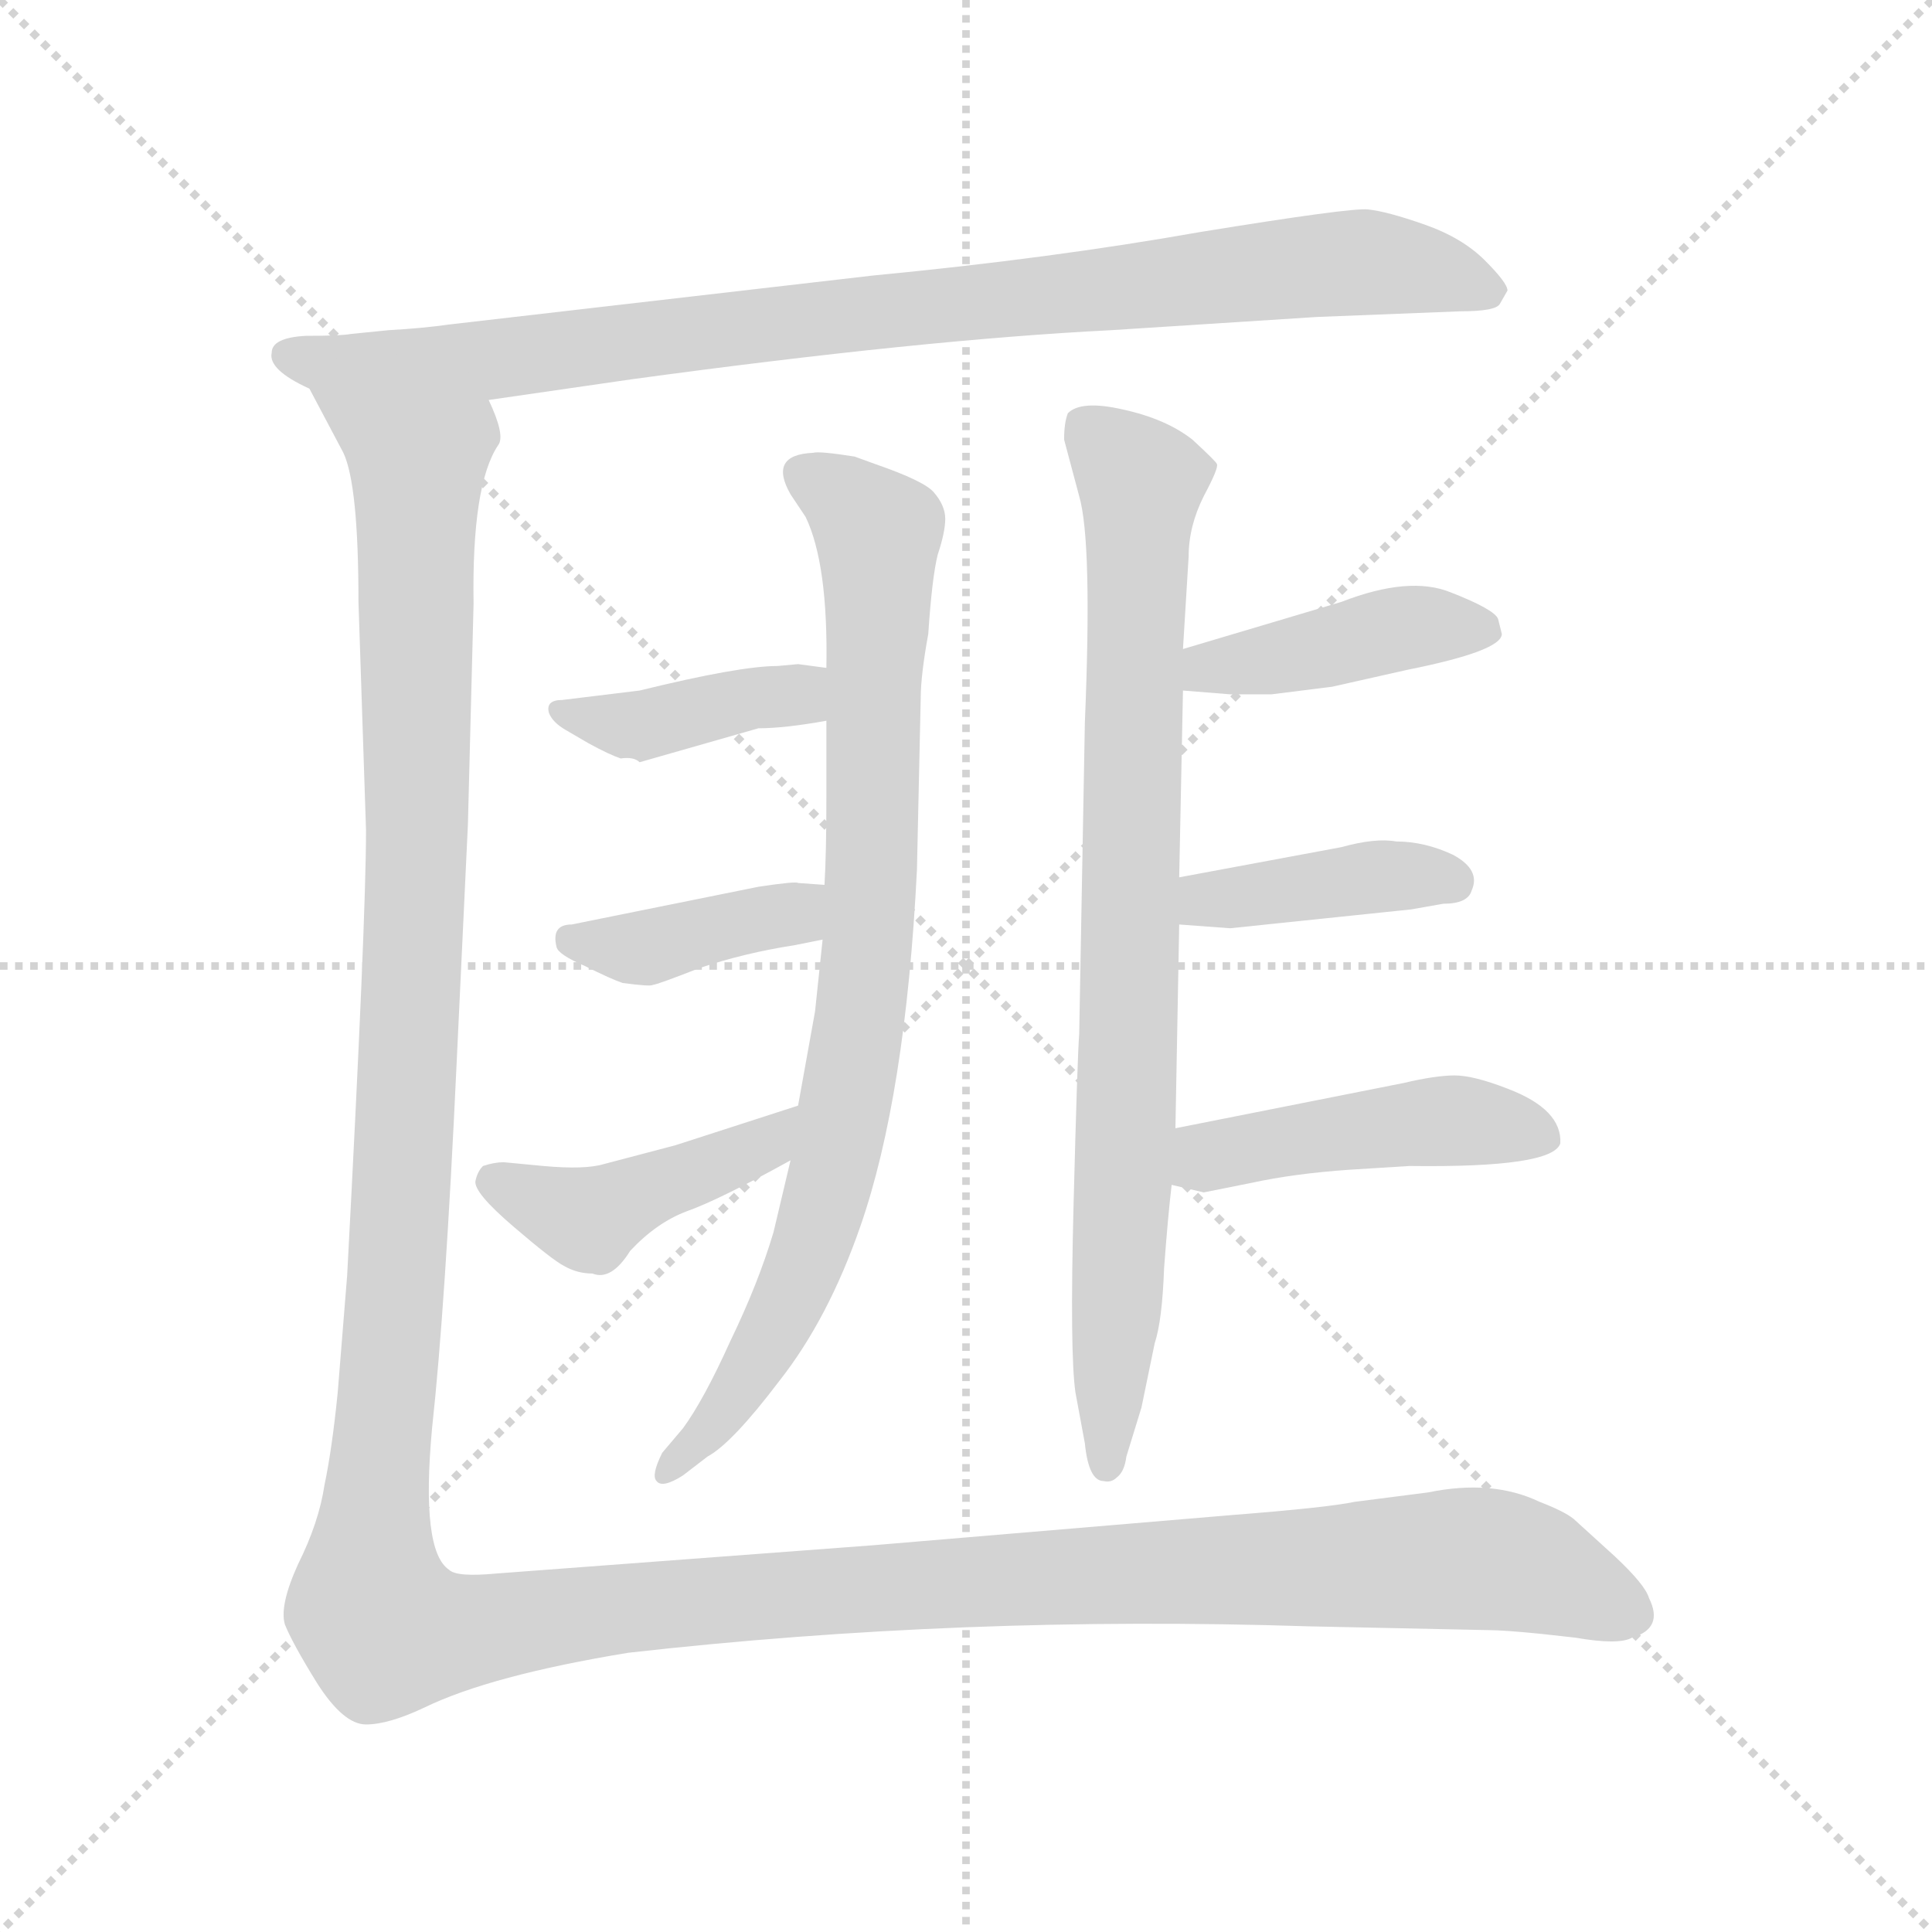 <svg xmlns="http://www.w3.org/2000/svg" version="1.1" viewBox="0 0 1024 1024">
  <g stroke="lightgray" stroke-dasharray="1,1" stroke-width="1" transform="scale(4, 4)">
    <line x1="0" y1="0" x2="256" y2="256" />
    <line x1="256" y1="0" x2="0" y2="256" />
    <line x1="128" y1="0" x2="128" y2="256" />
    <line x1="0" y1="128" x2="256" y2="128" />
  </g>
  <g transform="scale(1.0, -1.0) translate(0.0, -790.00)">
    <style type="text/css">
      
        @keyframes keyframes0 {
          from {
            stroke: blue;
            stroke-dashoffset: 899;
            stroke-width: 128;
          }
          75% {
            animation-timing-function: step-end;
            stroke: blue;
            stroke-dashoffset: 0;
            stroke-width: 128;
          }
          to {
            stroke: black;
            stroke-width: 1024;
          }
        }
        #make-me-a-hanzi-animation-0 {
          animation: keyframes0 0.982s both;
          animation-delay: 0s;
          animation-timing-function: linear;
        }
      
        @keyframes keyframes1 {
          from {
            stroke: blue;
            stroke-dashoffset: 828;
            stroke-width: 128;
          }
          73% {
            animation-timing-function: step-end;
            stroke: blue;
            stroke-dashoffset: 0;
            stroke-width: 128;
          }
          to {
            stroke: black;
            stroke-width: 1024;
          }
        }
        #make-me-a-hanzi-animation-1 {
          animation: keyframes1 0.924s both;
          animation-delay: 0.982s;
          animation-timing-function: linear;
        }
      
        @keyframes keyframes2 {
          from {
            stroke: blue;
            stroke-dashoffset: 392;
            stroke-width: 128;
          }
          56% {
            animation-timing-function: step-end;
            stroke: blue;
            stroke-dashoffset: 0;
            stroke-width: 128;
          }
          to {
            stroke: black;
            stroke-width: 1024;
          }
        }
        #make-me-a-hanzi-animation-2 {
          animation: keyframes2 0.569s both;
          animation-delay: 1.905s;
          animation-timing-function: linear;
        }
      
        @keyframes keyframes3 {
          from {
            stroke: blue;
            stroke-dashoffset: 387;
            stroke-width: 128;
          }
          56% {
            animation-timing-function: step-end;
            stroke: blue;
            stroke-dashoffset: 0;
            stroke-width: 128;
          }
          to {
            stroke: black;
            stroke-width: 1024;
          }
        }
        #make-me-a-hanzi-animation-3 {
          animation: keyframes3 0.565s both;
          animation-delay: 2.474s;
          animation-timing-function: linear;
        }
      
        @keyframes keyframes4 {
          from {
            stroke: blue;
            stroke-dashoffset: 429;
            stroke-width: 128;
          }
          58% {
            animation-timing-function: step-end;
            stroke: blue;
            stroke-dashoffset: 0;
            stroke-width: 128;
          }
          to {
            stroke: black;
            stroke-width: 1024;
          }
        }
        #make-me-a-hanzi-animation-4 {
          animation: keyframes4 0.599s both;
          animation-delay: 3.039s;
          animation-timing-function: linear;
        }
      
        @keyframes keyframes5 {
          from {
            stroke: blue;
            stroke-dashoffset: 819;
            stroke-width: 128;
          }
          73% {
            animation-timing-function: step-end;
            stroke: blue;
            stroke-dashoffset: 0;
            stroke-width: 128;
          }
          to {
            stroke: black;
            stroke-width: 1024;
          }
        }
        #make-me-a-hanzi-animation-5 {
          animation: keyframes5 0.917s both;
          animation-delay: 3.639s;
          animation-timing-function: linear;
        }
      
        @keyframes keyframes6 {
          from {
            stroke: blue;
            stroke-dashoffset: 415;
            stroke-width: 128;
          }
          57% {
            animation-timing-function: step-end;
            stroke: blue;
            stroke-dashoffset: 0;
            stroke-width: 128;
          }
          to {
            stroke: black;
            stroke-width: 1024;
          }
        }
        #make-me-a-hanzi-animation-6 {
          animation: keyframes6 0.588s both;
          animation-delay: 4.555s;
          animation-timing-function: linear;
        }
      
        @keyframes keyframes7 {
          from {
            stroke: blue;
            stroke-dashoffset: 397;
            stroke-width: 128;
          }
          56% {
            animation-timing-function: step-end;
            stroke: blue;
            stroke-dashoffset: 0;
            stroke-width: 128;
          }
          to {
            stroke: black;
            stroke-width: 1024;
          }
        }
        #make-me-a-hanzi-animation-7 {
          animation: keyframes7 0.573s both;
          animation-delay: 5.143s;
          animation-timing-function: linear;
        }
      
        @keyframes keyframes8 {
          from {
            stroke: blue;
            stroke-dashoffset: 451;
            stroke-width: 128;
          }
          59% {
            animation-timing-function: step-end;
            stroke: blue;
            stroke-dashoffset: 0;
            stroke-width: 128;
          }
          to {
            stroke: black;
            stroke-width: 1024;
          }
        }
        #make-me-a-hanzi-animation-8 {
          animation: keyframes8 0.617s both;
          animation-delay: 5.716s;
          animation-timing-function: linear;
        }
      
        @keyframes keyframes9 {
          from {
            stroke: blue;
            stroke-dashoffset: 1604;
            stroke-width: 128;
          }
          84% {
            animation-timing-function: step-end;
            stroke: blue;
            stroke-dashoffset: 0;
            stroke-width: 128;
          }
          to {
            stroke: black;
            stroke-width: 1024;
          }
        }
        #make-me-a-hanzi-animation-9 {
          animation: keyframes9 1.555s both;
          animation-delay: 6.333s;
          animation-timing-function: linear;
        }
      
    </style>
    
      <path d="M 206 615 L 186 613 Q 181 612 162 612 Q 144 611 144 603 Q 142 594 164 584 L 259 578 L 335 589 Q 489 610 589 615 L 698 622 L 774 625 Q 793 625 795 629 L 799 636 Q 799 640 787 652 Q 775 664 755 671 Q 735 678 725 679 Q 716 680 636 667 Q 557 653 463 644 L 238 618 Q 224 616 206 615 Z" fill="lightgray" />
    
      <path d="M 438 408 L 438 367 Q 438 338 437 321 L 436 292 L 432 254 L 423 204 L 419 175 L 410 137 Q 402 110 387 79 Q 373 48 362 33 L 351 20 Q 345 8 348 5 Q 351 1 362 8 L 375 18 Q 388 25 413 58 Q 439 91 456 140 Q 480 209 486 329 L 488 420 Q 488 432 492 454 Q 494 484 497 496 Q 501 508 501 515 Q 501 522 495 529 Q 490 535 464 544 L 453 548 Q 434 551 431 550 Q 407 549 419 528 L 427 516 Q 439 491 438 436 L 438 408 Z" fill="lightgray" />
    
      <path d="M 423 438 L 412 437 Q 392 437 339 424 L 298 419 Q 289 419 291 412 Q 293 407 300 403 L 312 396 Q 323 390 329 388 Q 336 389 339 386 L 402 404 Q 416 404 438 408 C 468 413 468 432 438 436 L 423 438 Z" fill="lightgray" />
    
      <path d="M 437 321 L 423 322 Q 422 323 402 320 L 303 300 Q 292 300 295 288 Q 296 284 310 278 Q 324 271 330 269 Q 345 267 346 268 Q 348 268 371 277 Q 395 285 421 289 L 436 292 C 465 298 467 319 437 321 Z" fill="lightgray" />
    
      <path d="M 423 204 L 358 183 L 320 173 Q 310 170 288 172 L 267 174 Q 262 174 256 172 Q 253 169 252 164 Q 251 158 272 140 Q 293 122 299 119 Q 306 115 314 115 Q 324 111 334 127 Q 348 142 364 148 Q 381 154 419 175 C 445 189 452 213 423 204 Z" fill="lightgray" />
    
      <path d="M 564 557 L 572 527 Q 579 503 575 407 L 572 242 Q 571 229 569 151 Q 567 73 570 52 L 575 25 Q 577 5 585 5 Q 589 4 592 7 Q 596 10 597 18 L 605 44 L 612 78 Q 616 90 617 118 Q 619 145 621 162 L 623 192 L 625 300 L 625 325 L 627 424 L 627 446 L 630 495 Q 630 511 638 527 Q 646 542 645 544 Q 645 545 632 557 Q 618 568 595 573 Q 573 578 566 571 Q 564 566 564 557 Z" fill="lightgray" />
    
      <path d="M 627 424 L 652 422 L 674 422 L 706 426 L 746 435 Q 796 445 796 454 L 794 462 Q 792 467 769 476 Q 747 485 711 471 L 627 446 C 598 437 597 426 627 424 Z" fill="lightgray" />
    
      <path d="M 625 300 L 652 298 L 748 308 L 765 311 Q 778 311 780 318 Q 785 329 770 337 Q 755 344 740 344 Q 729 346 711 341 L 625 325 C 596 320 595 302 625 300 Z" fill="lightgray" />
    
      <path d="M 621 162 L 638 158 L 663 163 Q 686 168 715 170 L 747 172 Q 823 171 827 184 Q 828 202 799 213 Q 781 220 771 220 Q 761 220 744 216 L 623 192 C 594 186 592 169 621 162 Z" fill="lightgray" />
    
      <path d="M 164 584 L 182 550 Q 190 533 190 471 L 194 350 Q 194 302 184 114 L 179 52 Q 176 22 172 3 Q 169 -17 158 -39 Q 148 -61 151 -71 Q 155 -81 168 -102 Q 182 -124 194 -124 Q 206 -124 225 -115 Q 260 -98 333 -86 Q 510 -66 694 -72 L 789 -74 Q 797 -74 817 -76 L 835 -78 Q 858 -82 865 -78 Q 882 -73 874 -57 Q 872 -50 856 -35 L 834 -15 Q 829 -11 816 -6 Q 791 6 757 -1 L 718 -6 Q 704 -9 653 -13 L 463 -29 L 263 -44 Q 242 -46 238 -42 Q 223 -32 229 33 Q 236 97 242 226 L 248 353 L 251 470 Q 250 533 264 554 Q 268 559 259 578 C 261 608 150 611 164 584 Z" fill="lightgray" />
    
    
      <clipPath id="make-me-a-hanzi-clip-0">
        <path d="M 206 615 L 186 613 Q 181 612 162 612 Q 144 611 144 603 Q 142 594 164 584 L 259 578 L 335 589 Q 489 610 589 615 L 698 622 L 774 625 Q 793 625 795 629 L 799 636 Q 799 640 787 652 Q 775 664 755 671 Q 735 678 725 679 Q 716 680 636 667 Q 557 653 463 644 L 238 618 Q 224 616 206 615 Z" />
      </clipPath>
      <path clip-path="url(#make-me-a-hanzi-clip-0)" d="M 153 601 L 252 598 L 718 651 L 791 636" fill="none" id="make-me-a-hanzi-animation-0" stroke-dasharray="771 1542" stroke-linecap="round" />
    
      <clipPath id="make-me-a-hanzi-clip-1">
        <path d="M 438 408 L 438 367 Q 438 338 437 321 L 436 292 L 432 254 L 423 204 L 419 175 L 410 137 Q 402 110 387 79 Q 373 48 362 33 L 351 20 Q 345 8 348 5 Q 351 1 362 8 L 375 18 Q 388 25 413 58 Q 439 91 456 140 Q 480 209 486 329 L 488 420 Q 488 432 492 454 Q 494 484 497 496 Q 501 508 501 515 Q 501 522 495 529 Q 490 535 464 544 L 453 548 Q 434 551 431 550 Q 407 549 419 528 L 427 516 Q 439 491 438 436 L 438 408 Z" />
      </clipPath>
      <path clip-path="url(#make-me-a-hanzi-clip-1)" d="M 427 538 L 465 508 L 456 249 L 433 138 L 417 98 L 379 35 L 354 12" fill="none" id="make-me-a-hanzi-animation-1" stroke-dasharray="700 1400" stroke-linecap="round" />
    
      <clipPath id="make-me-a-hanzi-clip-2">
        <path d="M 423 438 L 412 437 Q 392 437 339 424 L 298 419 Q 289 419 291 412 Q 293 407 300 403 L 312 396 Q 323 390 329 388 Q 336 389 339 386 L 402 404 Q 416 404 438 408 C 468 413 468 432 438 436 L 423 438 Z" />
      </clipPath>
      <path clip-path="url(#make-me-a-hanzi-clip-2)" d="M 299 411 L 338 405 L 422 422 L 430 415" fill="none" id="make-me-a-hanzi-animation-2" stroke-dasharray="264 528" stroke-linecap="round" />
    
      <clipPath id="make-me-a-hanzi-clip-3">
        <path d="M 437 321 L 423 322 Q 422 323 402 320 L 303 300 Q 292 300 295 288 Q 296 284 310 278 Q 324 271 330 269 Q 345 267 346 268 Q 348 268 371 277 Q 395 285 421 289 L 436 292 C 465 298 467 319 437 321 Z" />
      </clipPath>
      <path clip-path="url(#make-me-a-hanzi-clip-3)" d="M 303 291 L 338 287 L 420 306 L 429 314" fill="none" id="make-me-a-hanzi-animation-3" stroke-dasharray="259 518" stroke-linecap="round" />
    
      <clipPath id="make-me-a-hanzi-clip-4">
        <path d="M 423 204 L 358 183 L 320 173 Q 310 170 288 172 L 267 174 Q 262 174 256 172 Q 253 169 252 164 Q 251 158 272 140 Q 293 122 299 119 Q 306 115 314 115 Q 324 111 334 127 Q 348 142 364 148 Q 381 154 419 175 C 445 189 452 213 423 204 Z" />
      </clipPath>
      <path clip-path="url(#make-me-a-hanzi-clip-4)" d="M 263 164 L 311 144 L 404 181 L 418 197" fill="none" id="make-me-a-hanzi-animation-4" stroke-dasharray="301 602" stroke-linecap="round" />
    
      <clipPath id="make-me-a-hanzi-clip-5">
        <path d="M 564 557 L 572 527 Q 579 503 575 407 L 572 242 Q 571 229 569 151 Q 567 73 570 52 L 575 25 Q 577 5 585 5 Q 589 4 592 7 Q 596 10 597 18 L 605 44 L 612 78 Q 616 90 617 118 Q 619 145 621 162 L 623 192 L 625 300 L 625 325 L 627 424 L 627 446 L 630 495 Q 630 511 638 527 Q 646 542 645 544 Q 645 545 632 557 Q 618 568 595 573 Q 573 578 566 571 Q 564 566 564 557 Z" />
      </clipPath>
      <path clip-path="url(#make-me-a-hanzi-clip-5)" d="M 575 563 L 605 534 L 598 216 L 586 13" fill="none" id="make-me-a-hanzi-animation-5" stroke-dasharray="691 1382" stroke-linecap="round" />
    
      <clipPath id="make-me-a-hanzi-clip-6">
        <path d="M 627 424 L 652 422 L 674 422 L 706 426 L 746 435 Q 796 445 796 454 L 794 462 Q 792 467 769 476 Q 747 485 711 471 L 627 446 C 598 437 597 426 627 424 Z" />
      </clipPath>
      <path clip-path="url(#make-me-a-hanzi-clip-6)" d="M 634 430 L 641 437 L 739 457 L 788 456" fill="none" id="make-me-a-hanzi-animation-6" stroke-dasharray="287 574" stroke-linecap="round" />
    
      <clipPath id="make-me-a-hanzi-clip-7">
        <path d="M 625 300 L 652 298 L 748 308 L 765 311 Q 778 311 780 318 Q 785 329 770 337 Q 755 344 740 344 Q 729 346 711 341 L 625 325 C 596 320 595 302 625 300 Z" />
      </clipPath>
      <path clip-path="url(#make-me-a-hanzi-clip-7)" d="M 632 306 L 639 313 L 723 325 L 769 323" fill="none" id="make-me-a-hanzi-animation-7" stroke-dasharray="269 538" stroke-linecap="round" />
    
      <clipPath id="make-me-a-hanzi-clip-8">
        <path d="M 621 162 L 638 158 L 663 163 Q 686 168 715 170 L 747 172 Q 823 171 827 184 Q 828 202 799 213 Q 781 220 771 220 Q 761 220 744 216 L 623 192 C 594 186 592 169 621 162 Z" />
      </clipPath>
      <path clip-path="url(#make-me-a-hanzi-clip-8)" d="M 627 169 L 649 179 L 740 194 L 774 196 L 818 188" fill="none" id="make-me-a-hanzi-animation-8" stroke-dasharray="323 646" stroke-linecap="round" />
    
      <clipPath id="make-me-a-hanzi-clip-9">
        <path d="M 164 584 L 182 550 Q 190 533 190 471 L 194 350 Q 194 302 184 114 L 179 52 Q 176 22 172 3 Q 169 -17 158 -39 Q 148 -61 151 -71 Q 155 -81 168 -102 Q 182 -124 194 -124 Q 206 -124 225 -115 Q 260 -98 333 -86 Q 510 -66 694 -72 L 789 -74 Q 797 -74 817 -76 L 835 -78 Q 858 -82 865 -78 Q 882 -73 874 -57 Q 872 -50 856 -35 L 834 -15 Q 829 -11 816 -6 Q 791 6 757 -1 L 718 -6 Q 704 -9 653 -13 L 463 -29 L 263 -44 Q 242 -46 238 -42 Q 223 -32 229 33 Q 236 97 242 226 L 248 353 L 251 470 Q 250 533 264 554 Q 268 559 259 578 C 261 608 150 611 164 584 Z" />
      </clipPath>
      <path clip-path="url(#make-me-a-hanzi-clip-9)" d="M 172 581 L 221 542 L 220 299 L 196 -47 L 204 -74 L 246 -75 L 395 -56 L 770 -36 L 818 -43 L 864 -65" fill="none" id="make-me-a-hanzi-animation-9" stroke-dasharray="1476 2952" stroke-linecap="round" />
    
  </g>
</svg>